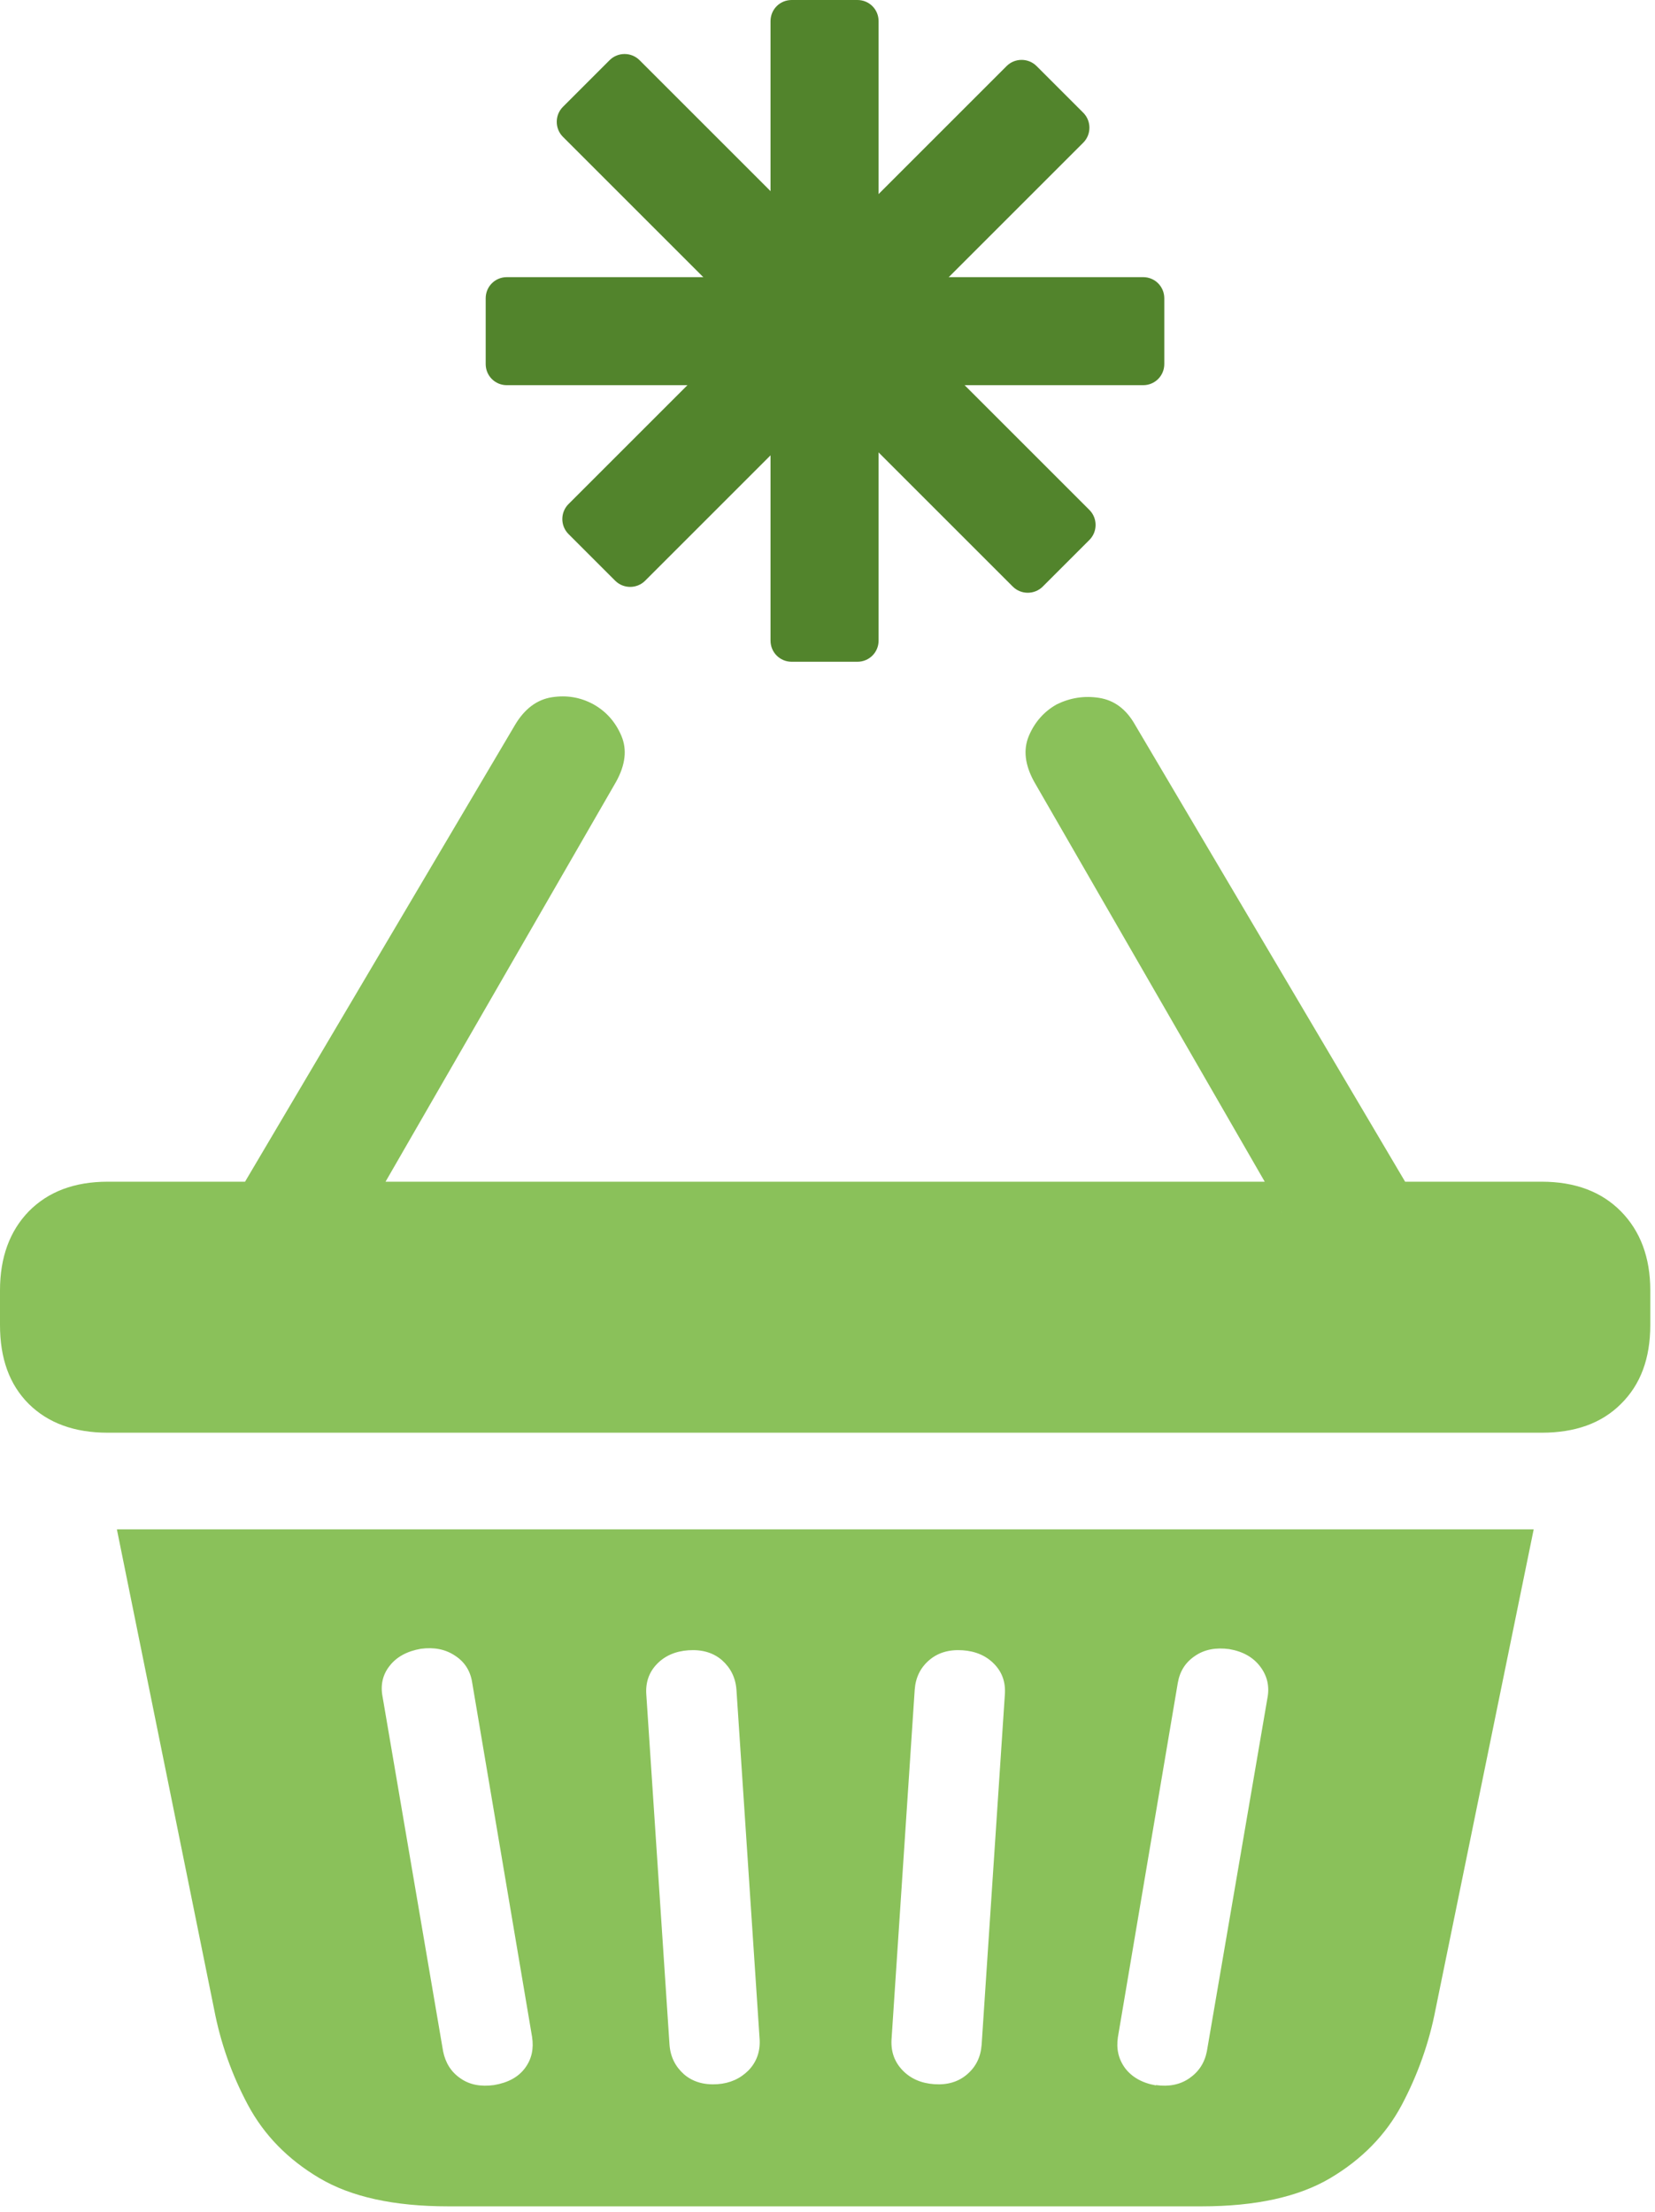 <svg width="92" height="123" viewBox="0 0 92 123" fill="none" xmlns="http://www.w3.org/2000/svg">
<g clip-path="url(#clip0_1218_18098)">
<path d="M26.999 20.241V16.585C26.999 15.932 27.521 15.409 28.174 15.409H63.547C64.2 15.409 64.722 15.932 64.722 16.585V20.241C64.722 20.894 64.2 21.416 63.547 21.416H28.174C27.521 21.416 26.999 20.894 26.999 20.241ZM42.833 35.634V1.175C42.833 0.522 43.355 0 44.008 0H47.664C48.317 0 48.84 0.522 48.84 1.175V35.618C48.84 36.271 48.317 36.793 47.664 36.793H44.008C43.355 36.793 42.833 36.271 42.833 35.618V35.634Z" fill="#52842C"/>
<path d="M31.292 5.942L33.887 3.346C34.344 2.889 35.095 2.889 35.552 3.346L60.56 28.354C61.017 28.811 61.017 29.562 60.56 30.019L57.965 32.614C57.507 33.071 56.757 33.071 56.3 32.614L31.292 7.607C30.835 7.15 30.835 6.399 31.292 5.942ZM31.602 28.027L55.957 3.673C56.414 3.216 57.165 3.216 57.622 3.673L60.217 6.268C60.674 6.725 60.674 7.476 60.217 7.933L35.863 32.288C35.406 32.745 34.655 32.745 34.198 32.288L31.602 29.692C31.145 29.235 31.145 28.484 31.602 28.027Z" fill="#52842C"/>
<path d="M0 73.668V71.742C0 69.913 0.539 68.444 1.6 67.35C2.677 66.257 4.13 65.702 5.991 65.702H85.698C87.559 65.702 89.028 66.257 90.105 67.35C91.183 68.444 91.738 69.913 91.738 71.742V73.668C91.738 75.529 91.199 76.981 90.105 78.059C89.028 79.136 87.559 79.658 85.698 79.658H5.991C4.13 79.658 2.677 79.12 1.6 78.059C0.522 76.981 0 75.529 0 73.668ZM24.91 122.671C21.906 122.671 19.523 122.148 17.76 121.104C15.997 120.059 14.675 118.704 13.777 117.023C12.879 115.341 12.259 113.578 11.9 111.701L6.497 85.029H85.257L79.805 111.701C79.446 113.578 78.809 115.358 77.928 117.023C77.047 118.688 75.708 120.059 73.945 121.104C72.182 122.148 69.799 122.671 66.795 122.671H24.91ZM12.618 67.4L28.631 40.303C29.154 39.421 29.839 38.899 30.672 38.768C31.504 38.638 32.271 38.768 32.99 39.16C33.691 39.552 34.214 40.139 34.54 40.907C34.867 41.674 34.769 42.523 34.246 43.469L20.453 67.4H12.618ZM27.456 115.929C28.239 115.798 28.811 115.488 29.186 114.982C29.562 114.476 29.676 113.905 29.578 113.252L26.248 93.55C26.15 92.897 25.824 92.391 25.285 92.048C24.746 91.689 24.11 91.575 23.392 91.672C22.641 91.803 22.053 92.113 21.661 92.619C21.269 93.109 21.139 93.697 21.269 94.35L24.632 114.052C24.763 114.705 25.089 115.211 25.595 115.554C26.101 115.913 26.721 116.027 27.456 115.929ZM39.878 115.88C40.58 115.831 41.151 115.57 41.608 115.113C42.049 114.656 42.261 114.084 42.229 113.415L40.939 93.958C40.89 93.272 40.613 92.733 40.139 92.309C39.65 91.885 39.029 91.705 38.278 91.754C37.544 91.803 36.956 92.064 36.516 92.521C36.075 92.978 35.879 93.55 35.928 94.219L37.217 113.676C37.266 114.362 37.544 114.901 38.017 115.325C38.507 115.749 39.127 115.929 39.878 115.88ZM51.941 115.88C52.676 115.929 53.28 115.749 53.769 115.325C54.259 114.901 54.52 114.362 54.569 113.676L55.859 94.219C55.908 93.533 55.712 92.978 55.271 92.521C54.83 92.064 54.243 91.803 53.508 91.754C52.757 91.705 52.137 91.885 51.647 92.309C51.158 92.733 50.896 93.272 50.847 93.958L49.558 113.415C49.525 114.101 49.737 114.656 50.178 115.113C50.619 115.57 51.207 115.831 51.941 115.88ZM71.284 67.4L57.491 43.469C56.969 42.523 56.871 41.674 57.197 40.907C57.524 40.139 58.046 39.552 58.748 39.16C59.483 38.801 60.266 38.67 61.099 38.801C61.931 38.931 62.6 39.421 63.09 40.286L79.103 67.383H71.268L71.284 67.4ZM64.265 115.929C64.967 116.027 65.588 115.913 66.11 115.554C66.632 115.194 66.959 114.705 67.089 114.052L70.452 94.431C70.582 93.778 70.452 93.191 70.06 92.668C69.668 92.146 69.097 91.819 68.33 91.689C67.595 91.591 66.959 91.705 66.436 92.064C65.898 92.423 65.588 92.913 65.473 93.566L62.143 113.268C62.045 113.921 62.176 114.493 62.551 114.999C62.927 115.488 63.498 115.815 64.249 115.945L64.265 115.929Z" fill="#8AC15A"/>
</g>
<defs>
<clipPath id="clip0_1218_18098">
<rect width="91.721" height="122.671" fill="white"/>
</clipPath>
</defs>
</svg>
